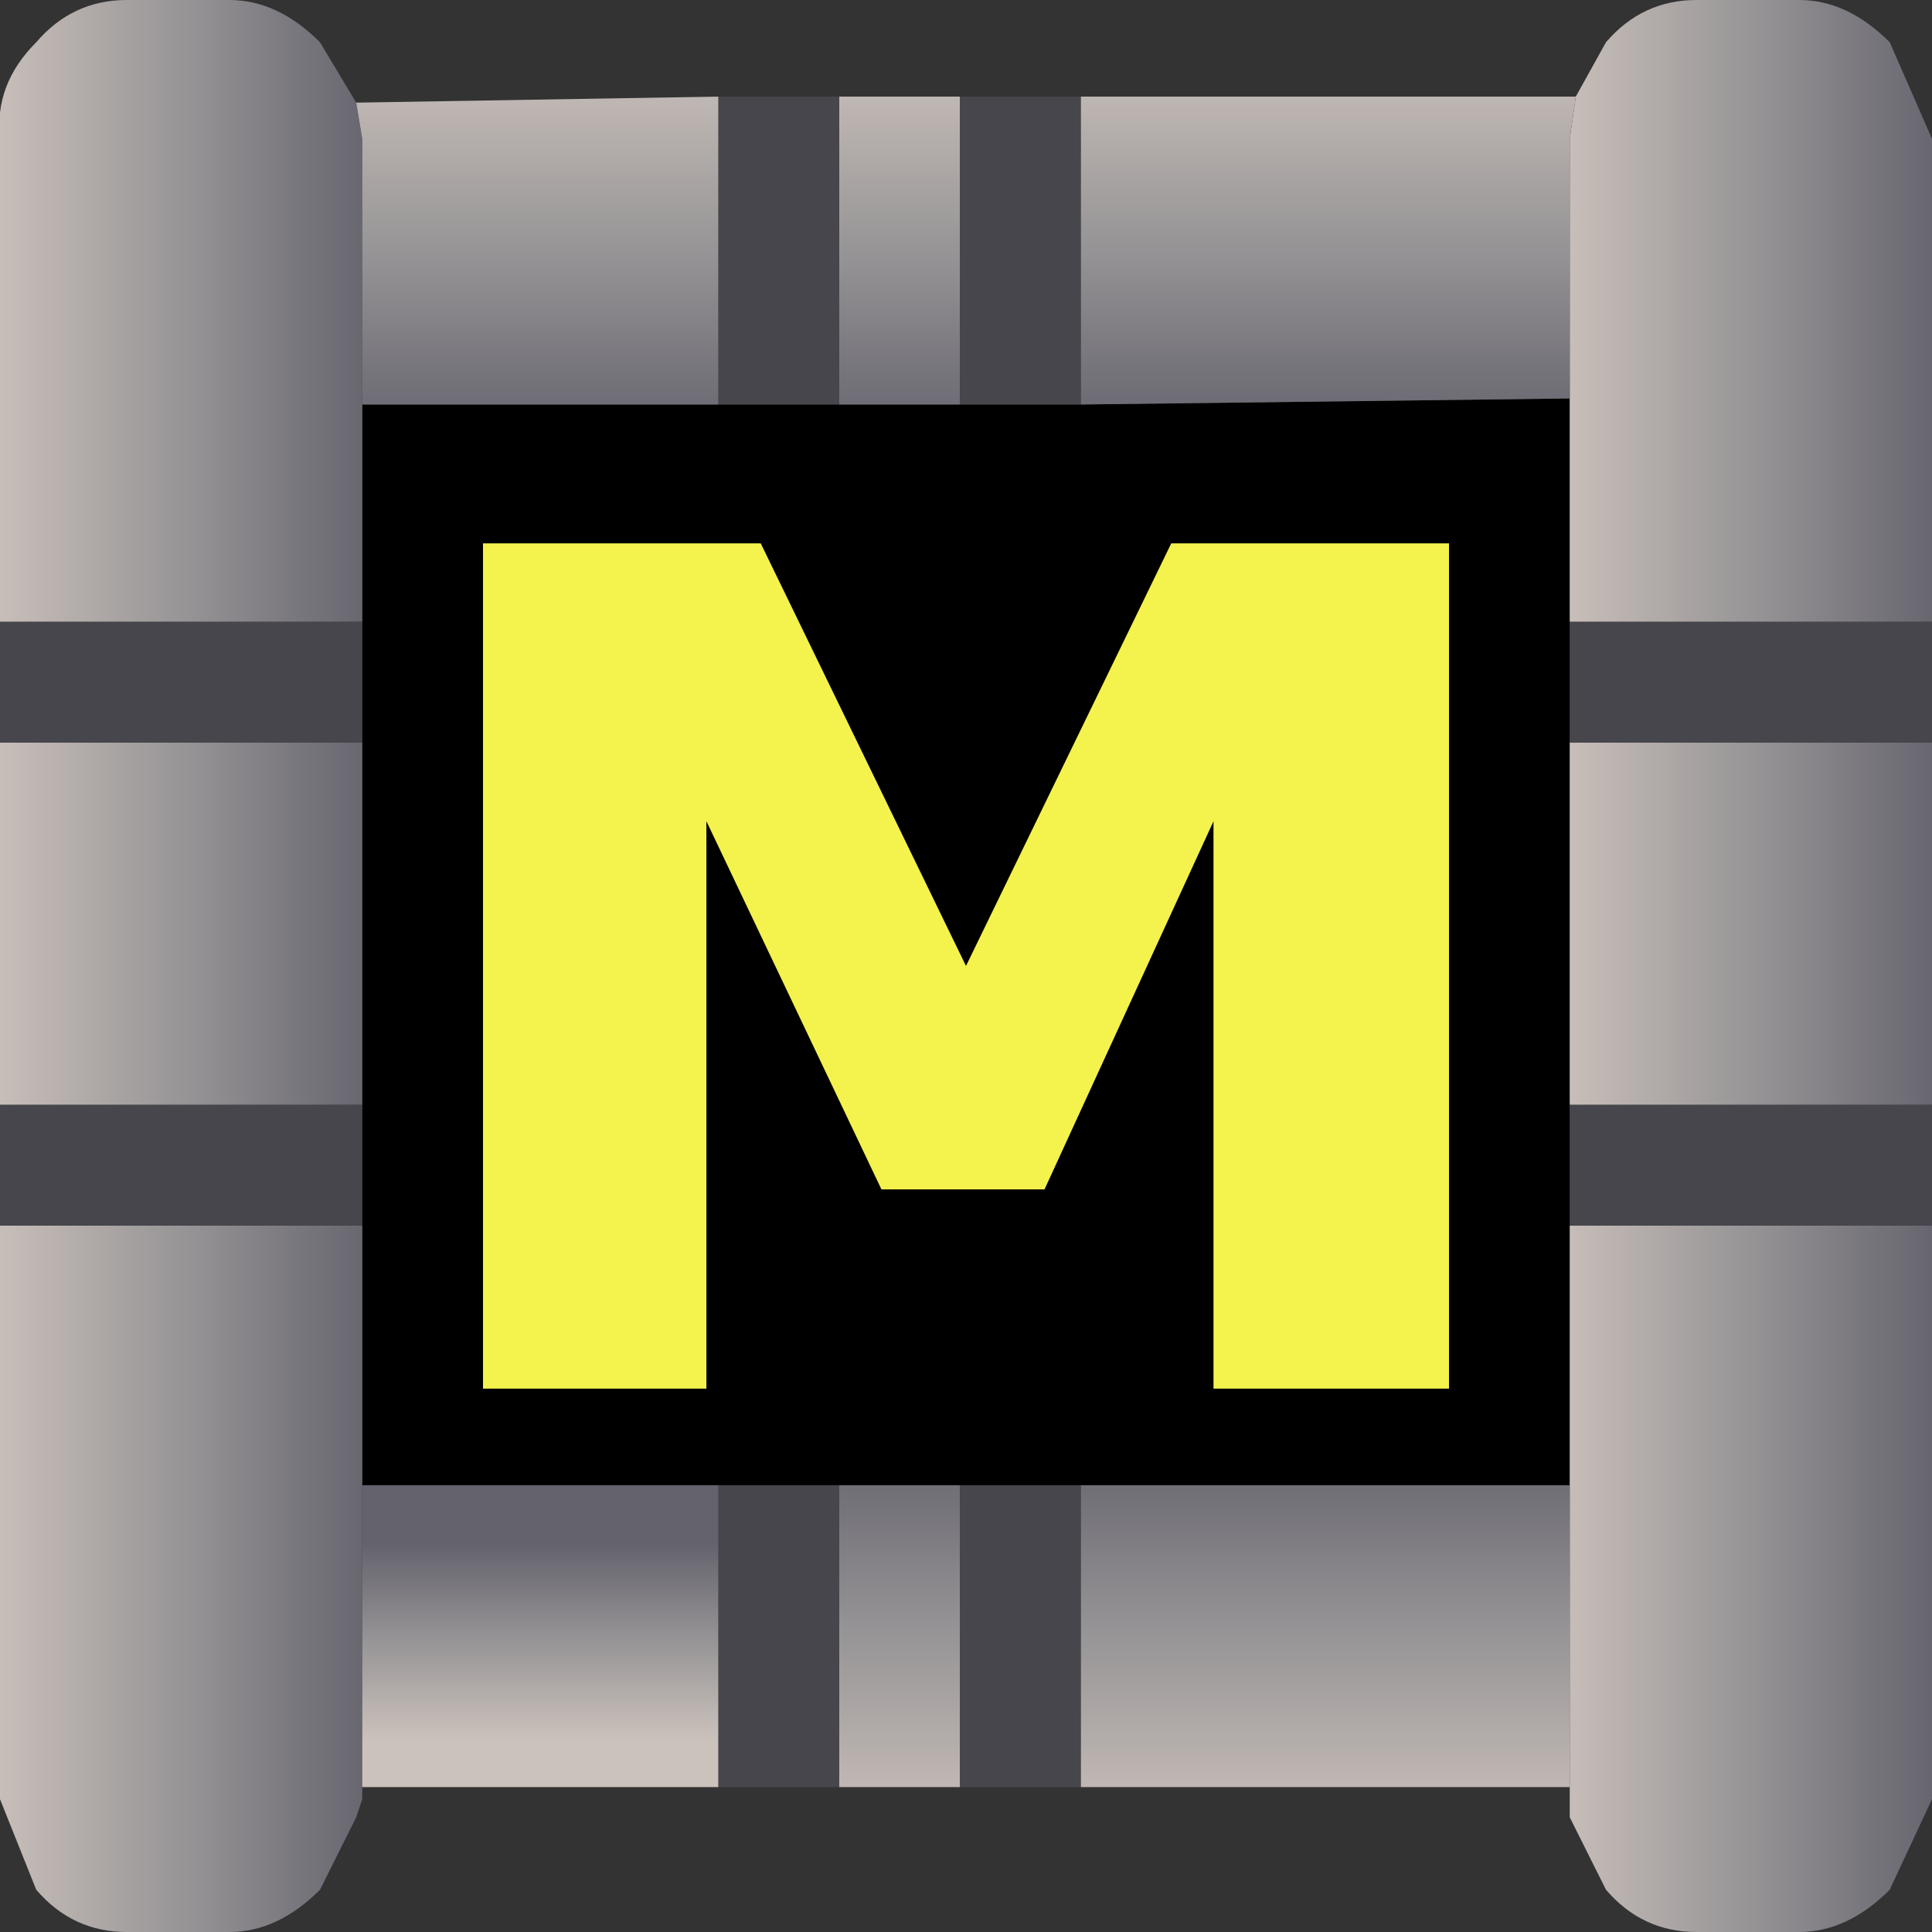 <?xml version="1.0" encoding="UTF-8" standalone="no"?>
<svg xmlns:ffdec="https://www.free-decompiler.com/flash" xmlns:xlink="http://www.w3.org/1999/xlink" ffdec:objectType="shape" height="16.0px" width="16.0px" xmlns="http://www.w3.org/2000/svg">
  <rect width="100%" height="100%" fill="#333333" stroke="none"/>
  <g transform="matrix(1.0, 0.0, 0.0, 1.0, 8.0, 8.0)">
    <path d="M5.0 -4.7 L5.0 -2.85 5.0 -1.85 5.0 1.15 5.0 2.15 5.0 4.3 0.95 4.3 -0.05 4.3 -1.05 4.3 -2.05 4.3 -5.0 4.3 -5.0 2.15 -5.0 1.15 -5.0 -1.85 -5.0 -2.85 -5.0 -4.65 -2.05 -4.65 -1.05 -4.65 -0.05 -4.65 0.95 -4.65 5.0 -4.7 M4.0 -3.5 L1.7 -3.5 0.0 0.0 -1.7 -3.5 -4.0 -3.5 -4.0 3.5 -2.15 3.5 -2.15 -1.2 -0.7 1.85 0.65 1.85 2.05 -1.2 2.05 3.5 4.0 3.5 4.0 -3.5" fill="#000000" fill-rule="evenodd" stroke="none"/>
    <path d="M4.0 -3.5 L4.0 3.5 2.05 3.5 2.05 -1.2 0.65 1.85 -0.7 1.85 -2.15 -1.2 -2.15 3.5 -4.0 3.5 -4.0 -3.5 -1.7 -3.5 0.0 0.0 1.7 -3.5 4.0 -3.5" fill="#f4f24c" fill-rule="evenodd" stroke="none"/>
    <path d="M5.05 -7.2 L5.3 -7.65 Q5.6 -8.0 6.05 -8.0 L6.9 -8.0 Q7.3 -8.0 7.65 -7.65 L8.0 -6.85 8.0 -2.85 5.0 -2.85 5.0 -4.7 5.0 -6.85 5.05 -7.2" fill="url(#gradient0)" fill-rule="evenodd" stroke="none"/>
    <path d="M0.95 -7.2 L5.05 -7.2 5.0 -6.85 5.0 -4.7 0.95 -4.65 0.95 -7.2" fill="url(#gradient1)" fill-rule="evenodd" stroke="none"/>
    <path d="M8.0 -1.85 L8.0 1.15 5.0 1.15 5.0 -1.85 8.0 -1.85" fill="url(#gradient2)" fill-rule="evenodd" stroke="none"/>
    <path d="M8.0 2.15 L8.0 6.9 7.65 7.65 Q7.3 8.0 6.9 8.0 L6.05 8.0 Q5.6 8.0 5.3 7.65 L5.0 7.05 5.0 6.9 5.0 6.8 5.0 4.3 5.0 2.15 8.0 2.15" fill="url(#gradient3)" fill-rule="evenodd" stroke="none"/>
    <path d="M5.0 6.8 L0.95 6.8 0.95 4.3 5.0 4.3 5.0 6.8" fill="url(#gradient4)" fill-rule="evenodd" stroke="none"/>
    <path d="M-1.05 -7.2 L-0.05 -7.2 -0.05 -4.65 -1.05 -4.65 -1.05 -7.2" fill="url(#gradient5)" fill-rule="evenodd" stroke="none"/>
    <path d="M-8.0 -2.85 L-8.0 -6.85 Q-8.05 -7.3 -7.7 -7.65 -7.4 -8.0 -6.95 -8.0 L-6.1 -8.0 Q-5.7 -8.0 -5.35 -7.65 L-5.05 -7.15 -5.0 -6.85 -5.0 -4.65 -5.0 -2.85 -8.0 -2.85" fill="url(#gradient6)" fill-rule="evenodd" stroke="none"/>
    <path d="M-5.05 -7.15 L-2.05 -7.2 -2.05 -4.65 -5.0 -4.65 -5.0 -6.85 -5.05 -7.15" fill="url(#gradient7)" fill-rule="evenodd" stroke="none"/>
    <path d="M-8.0 1.15 L-8.0 -1.85 -5.0 -1.85 -5.0 1.15 -8.0 1.15" fill="url(#gradient8)" fill-rule="evenodd" stroke="none"/>
    <path d="M-0.05 6.8 L-1.05 6.8 -1.05 4.3 -0.05 4.3 -0.05 6.8" fill="url(#gradient9)" fill-rule="evenodd" stroke="none"/>
    <path d="M-5.0 6.8 L-5.0 6.9 -5.05 7.05 -5.35 7.65 Q-5.7 8.0 -6.1 8.0 L-6.95 8.0 Q-7.4 8.0 -7.7 7.65 L-8.0 6.9 -8.0 2.15 -5.0 2.15 -5.0 4.3 -5.0 6.8" fill="url(#gradient10)" fill-rule="evenodd" stroke="none"/>
    <path d="M-2.05 6.8 L-5.0 6.8 -5.0 4.3 -2.05 4.3 -2.05 6.8" fill="url(#gradient11)" fill-rule="evenodd" stroke="none"/>
    <path d="M8.0 -2.85 L8.0 -1.85 5.0 -1.85 5.0 -2.85 8.0 -2.85 M8.0 1.15 L8.0 2.15 5.0 2.15 5.0 1.15 8.0 1.15 M0.95 6.8 L-0.05 6.8 -0.05 4.3 0.95 4.3 0.95 6.8 M-1.05 6.8 L-2.05 6.8 -2.05 4.3 -1.05 4.3 -1.05 6.8 M-8.0 2.15 L-8.0 1.15 -5.0 1.15 -5.0 2.15 -8.0 2.15 M-8.0 -1.85 L-8.0 -2.85 -5.0 -2.85 -5.0 -1.85 -8.0 -1.85 M-2.05 -7.2 L-1.05 -7.2 -1.05 -4.65 -2.05 -4.65 -2.05 -7.2 M-0.05 -7.2 L0.95 -7.2 0.95 -4.65 -0.05 -4.65 -0.05 -7.2" fill="#46464c" fill-rule="evenodd" stroke="none"/>
  </g>
  <defs>
    <linearGradient gradientTransform="matrix(0.002, 0.0, 0.0, 0.003, 6.5, -5.45)" gradientUnits="userSpaceOnUse" id="gradient0" spreadMethod="pad" x1="-819.2" x2="819.2">
      <stop offset="0.0" stop-color="#ccc2bc"/>
      <stop offset="0.533" stop-color="#949294"/>
      <stop offset="1.0" stop-color="#64626c"/>
    </linearGradient>
    <linearGradient gradientTransform="matrix(0.0, 0.002, -0.003, 0.0, 3.0, -6.0)" gradientUnits="userSpaceOnUse" id="gradient1" spreadMethod="pad" x1="-819.2" x2="819.2">
      <stop offset="0.0" stop-color="#ccc2bc"/>
      <stop offset="0.533" stop-color="#949294"/>
      <stop offset="1.0" stop-color="#64626c"/>
    </linearGradient>
    <linearGradient gradientTransform="matrix(0.002, 0.0, 0.0, 0.002, 6.5, -0.35)" gradientUnits="userSpaceOnUse" id="gradient2" spreadMethod="pad" x1="-819.2" x2="819.2">
      <stop offset="0.0" stop-color="#ccc2bc"/>
      <stop offset="0.533" stop-color="#949294"/>
      <stop offset="1.0" stop-color="#64626c"/>
    </linearGradient>
    <linearGradient gradientTransform="matrix(0.002, 0.0, 0.0, 0.004, 6.45, 5.05)" gradientUnits="userSpaceOnUse" id="gradient3" spreadMethod="pad" x1="-819.2" x2="819.2">
      <stop offset="0.0" stop-color="#ccc2bc"/>
      <stop offset="0.533" stop-color="#949294"/>
      <stop offset="1.0" stop-color="#64626c"/>
    </linearGradient>
    <linearGradient gradientTransform="matrix(0.0, -0.002, 0.003, 0.0, 2.95, 5.55)" gradientUnits="userSpaceOnUse" id="gradient4" spreadMethod="pad" x1="-819.2" x2="819.2">
      <stop offset="0.0" stop-color="#ccc2bc"/>
      <stop offset="0.533" stop-color="#949294"/>
      <stop offset="1.0" stop-color="#64626c"/>
    </linearGradient>
    <linearGradient gradientTransform="matrix(0.0, 0.002, -6.0E-4, 0.0, -0.55, -5.95)" gradientUnits="userSpaceOnUse" id="gradient5" spreadMethod="pad" x1="-819.2" x2="819.2">
      <stop offset="0.0" stop-color="#ccc2bc"/>
      <stop offset="0.533" stop-color="#949294"/>
      <stop offset="1.0" stop-color="#64626c"/>
    </linearGradient>
    <linearGradient gradientTransform="matrix(0.002, 0.0, 0.0, 0.003, -6.5, -5.45)" gradientUnits="userSpaceOnUse" id="gradient6" spreadMethod="pad" x1="-819.2" x2="819.2">
      <stop offset="0.0" stop-color="#ccc2bc"/>
      <stop offset="0.533" stop-color="#949294"/>
      <stop offset="1.0" stop-color="#64626c"/>
    </linearGradient>
    <linearGradient gradientTransform="matrix(0.0, 0.002, -0.002, 0.0, -3.55, -5.95)" gradientUnits="userSpaceOnUse" id="gradient7" spreadMethod="pad" x1="-819.2" x2="819.2">
      <stop offset="0.0" stop-color="#ccc2bc"/>
      <stop offset="0.533" stop-color="#949294"/>
      <stop offset="1.0" stop-color="#64626c"/>
    </linearGradient>
    <linearGradient gradientTransform="matrix(0.002, 0.0, 0.0, 0.002, -6.5, -0.35)" gradientUnits="userSpaceOnUse" id="gradient8" spreadMethod="pad" x1="-819.2" x2="819.2">
      <stop offset="0.0" stop-color="#ccc2bc"/>
      <stop offset="0.533" stop-color="#949294"/>
      <stop offset="1.0" stop-color="#64626c"/>
    </linearGradient>
    <linearGradient gradientTransform="matrix(0.0, -0.002, 6.0E-4, 0.0, -0.55, 5.55)" gradientUnits="userSpaceOnUse" id="gradient9" spreadMethod="pad" x1="-819.2" x2="819.2">
      <stop offset="0.0" stop-color="#ccc2bc"/>
      <stop offset="0.533" stop-color="#949294"/>
      <stop offset="1.0" stop-color="#64626c"/>
    </linearGradient>
    <linearGradient gradientTransform="matrix(0.002, 0.0, 0.0, 0.004, -6.5, 5.05)" gradientUnits="userSpaceOnUse" id="gradient10" spreadMethod="pad" x1="-819.2" x2="819.2">
      <stop offset="0.0" stop-color="#ccc2bc"/>
      <stop offset="0.533" stop-color="#949294"/>
      <stop offset="1.0" stop-color="#64626c"/>
    </linearGradient>
    <linearGradient gradientTransform="matrix(0.0, -0.001, 0.002, 0.0, -3.55, 5.6)" gradientUnits="userSpaceOnUse" id="gradient11" spreadMethod="pad" x1="-819.2" x2="819.2">
      <stop offset="0.0" stop-color="#ccc2bc"/>
      <stop offset="0.533" stop-color="#949294"/>
      <stop offset="1.0" stop-color="#64626c"/>
    </linearGradient>
  </defs>
</svg>
